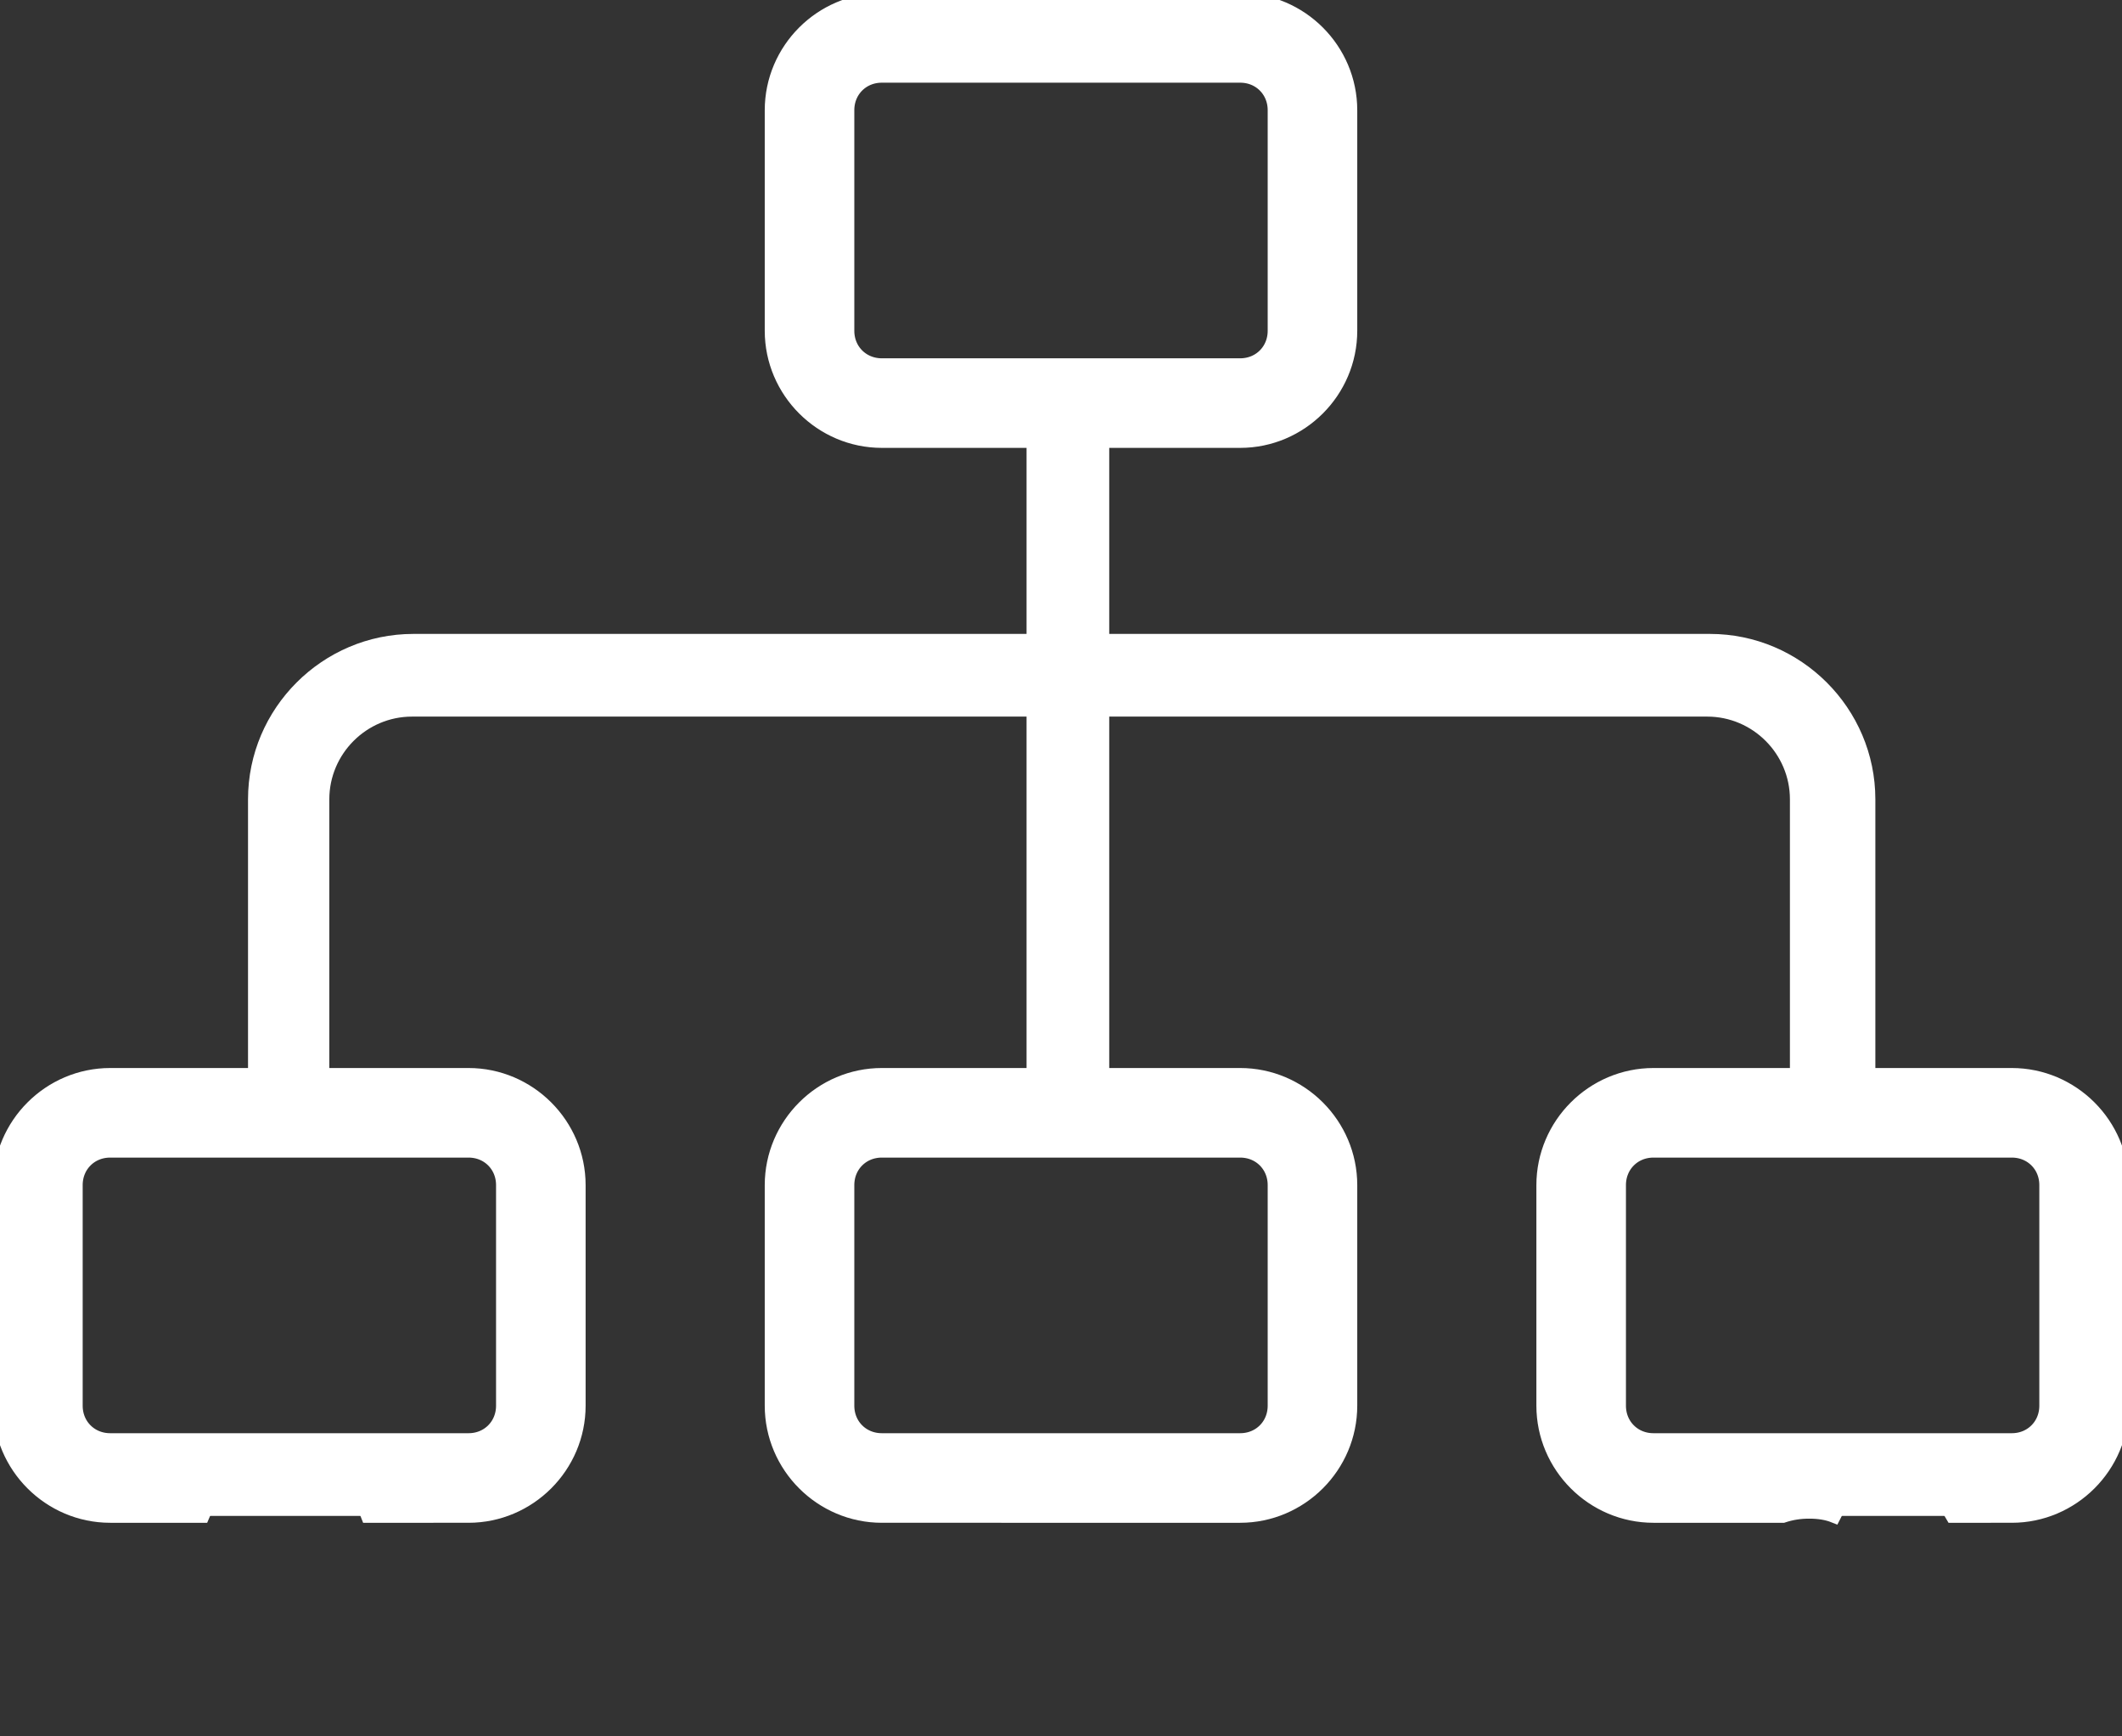 <?xml version="1.0" encoding="utf-8"?>
<!-- Generator: Adobe Illustrator 24.0.0, SVG Export Plug-In . SVG Version: 6.00 Build 0)  -->
<svg version="1.1" id="Layer_1" xmlns="http://www.w3.org/2000/svg" xmlns:xlink="http://www.w3.org/1999/xlink" x="0px" y="0px"
	 viewBox="0 0 154 126" style="enable-background:new 0 0 154 126;" xml:space="preserve">
<rect x="0" y="0" width="154" height="126" fill="#333333" stroke="none"/>
<style type="text/css">
	.st0{fill:none;stroke:#FFFFFF;stroke-miterlimit:10;}
	.st1{fill:none;stroke:#FFFFFF;stroke-width:6;}
	.st2{fill:none;}
	.st3{fill:#FFFFFF;}
</style>
<g id="hierarchy_4d4d4d" transform="translate(-1623 -517)">
	<g id="Rectangle_56" transform="translate(1679 517)">
		<path class="st0" d="M8,0h26c4.4,0,8,3.6,8,8v16c0,4.4-3.6,8-8,8H8c-4.4,0-8-3.6-8-8V8C0,3.6,3.6,0,8,0z"/>
		<path class="st1" d="M8,3h26c2.8,0,5,2.2,5,5v16c0,2.8-2.2,5-5,5H8c-2.8,0-5-2.2-5-5V8C3,5.2,5.2,3,8,3z"/>
	</g>
	<g id="Rectangle_57" transform="translate(1623 595)">
		<path class="st0" d="M34,0H8C3.6,0,0,3.6,0,8v16c0,4.4,3.6,8,8,8h6.7c0.7-1.7,2.1-2.9,4.4-2.9c0.6,0,1.1,0.1,1.6,0.2
			c0.5-0.1,1-0.2,1.6-0.2c2.3,0,3.8,1.3,4.4,2.9H34c4.4,0,8-3.6,8-8V8C42,3.6,38.4,0,34,0z"/>
		<path class="st1" d="M8,3h26c2.8,0,5,2.2,5,5v16c0,2.8-2.2,5-5,5H8c-2.8,0-5-2.2-5-5V8C3,5.2,5.2,3,8,3z"/>
	</g>
	<g id="Rectangle_58" transform="translate(1679 595)">
		<path class="st0" d="M8,0h26c4.4,0,8,3.6,8,8v16c0,4.4-3.6,8-8,8H8c-4.4,0-8-3.6-8-8V8C0,3.6,3.6,0,8,0z"/>
		<path class="st1" d="M8,3h26c2.8,0,5,2.2,5,5v16c0,2.8-2.2,5-5,5H8c-2.8,0-5-2.2-5-5V8C3,5.2,5.2,3,8,3z"/>
	</g>
	<g id="Rectangle_59" transform="translate(1735 595)">
		<path class="st0" d="M34,0H8C3.6,0,0,3.6,0,8v16c0,4.4,3.6,8,8,8h9.4c0.6-0.2,1.2-0.3,1.9-0.3c0.7,0,1.3,0.1,1.8,0.3
			c0.7-1.4,2.1-2.5,4.3-2.5c2.1,0,3.5,1.1,4.3,2.5H34c4.4,0,8-3.6,8-8V8C42,3.6,38.4,0,34,0z"/>
		<path class="st1" d="M8,3h26c2.8,0,5,2.2,5,5v16c0,2.8-2.2,5-5,5H8c-2.8,0-5-2.2-5-5V8C3,5.2,5.2,3,8,3z"/>
	</g>
	<line id="Line_24" class="st1" x1="1700.5" y1="597.5" x2="1700.5" y2="547.5"/>
	<g id="Path_51" transform="translate(1641 563)">
		<path class="st2" d="M106,0H12C5.4,0,0,5.4,0,12v49.2c0.3-0.1,0.7-0.1,1.1-0.1c0.6,0,1.1,0.1,1.6,0.2c0.5-0.2,1-0.2,1.6-0.2
			C7,61.1,8.6,62.9,9,65c3.7,0.2,7.5,0.6,11.2,1c10.5,1.1,20.9,1.7,31.4,2c19,0.5,37.9,0,56.9-0.1c0.3-2.2,1.9-4.2,4.8-4.2
			c0.7,0,1.3,0.1,1.8,0.3c0.6-1.1,1.5-2,2.9-2.4V12C118,5.4,112.6,0,106,0z"/>
		<path class="st3" d="M114.3,32.2c0.2,0,0.3,0,0.5,0c0.3,0,0.5,0,0.8,0.1c0.2,0,0.4-0.1,0.7-0.1c0.2,0,0.4,0,0.6,0c0,0,0,0,0.1,0
			c0.2,0,0.3,0,0.5,0c0.2,0,0.4,0,0.6-0.1V12c0-6.6-5.4-12-12-12H12C5.4,0,0,5.4,0,12v20.3c0.2,0,0.4,0,0.6,0c0.1,0,0.2,0,0.3,0
			c0.2,0,0.3,0,0.5,0c0.1,0,0.1,0,0.2,0c0.1,0,0.2,0,0.3,0c0,0,0,0,0.1,0c0.2,0,0.4,0,0.5,0c0.1,0,0.2,0,0.3,0c0.2,0,0.3,0,0.5,0
			c0.1,0,0.2,0,0.3,0c0.1,0,0.3,0,0.4,0c0.1,0,0.2,0,0.3,0c0.2,0,0.3,0,0.5,0c0.3,0,0.5,0,0.7,0.1c0.1,0,0.2,0,0.4,0V12
			c0-3.3,2.7-6,6-6h94c3.3,0,6,2.7,6,6v20.2c0.1,0,0.3,0,0.4,0c0.2,0,0.4,0,0.6,0c0,0,0.1,0,0.1,0c0.1,0,0.1,0,0.2,0
			c0.1,0,0.3,0,0.4,0C113.9,32.1,114.1,32.2,114.3,32.2z"/>
	</g>
</g>
</svg>
